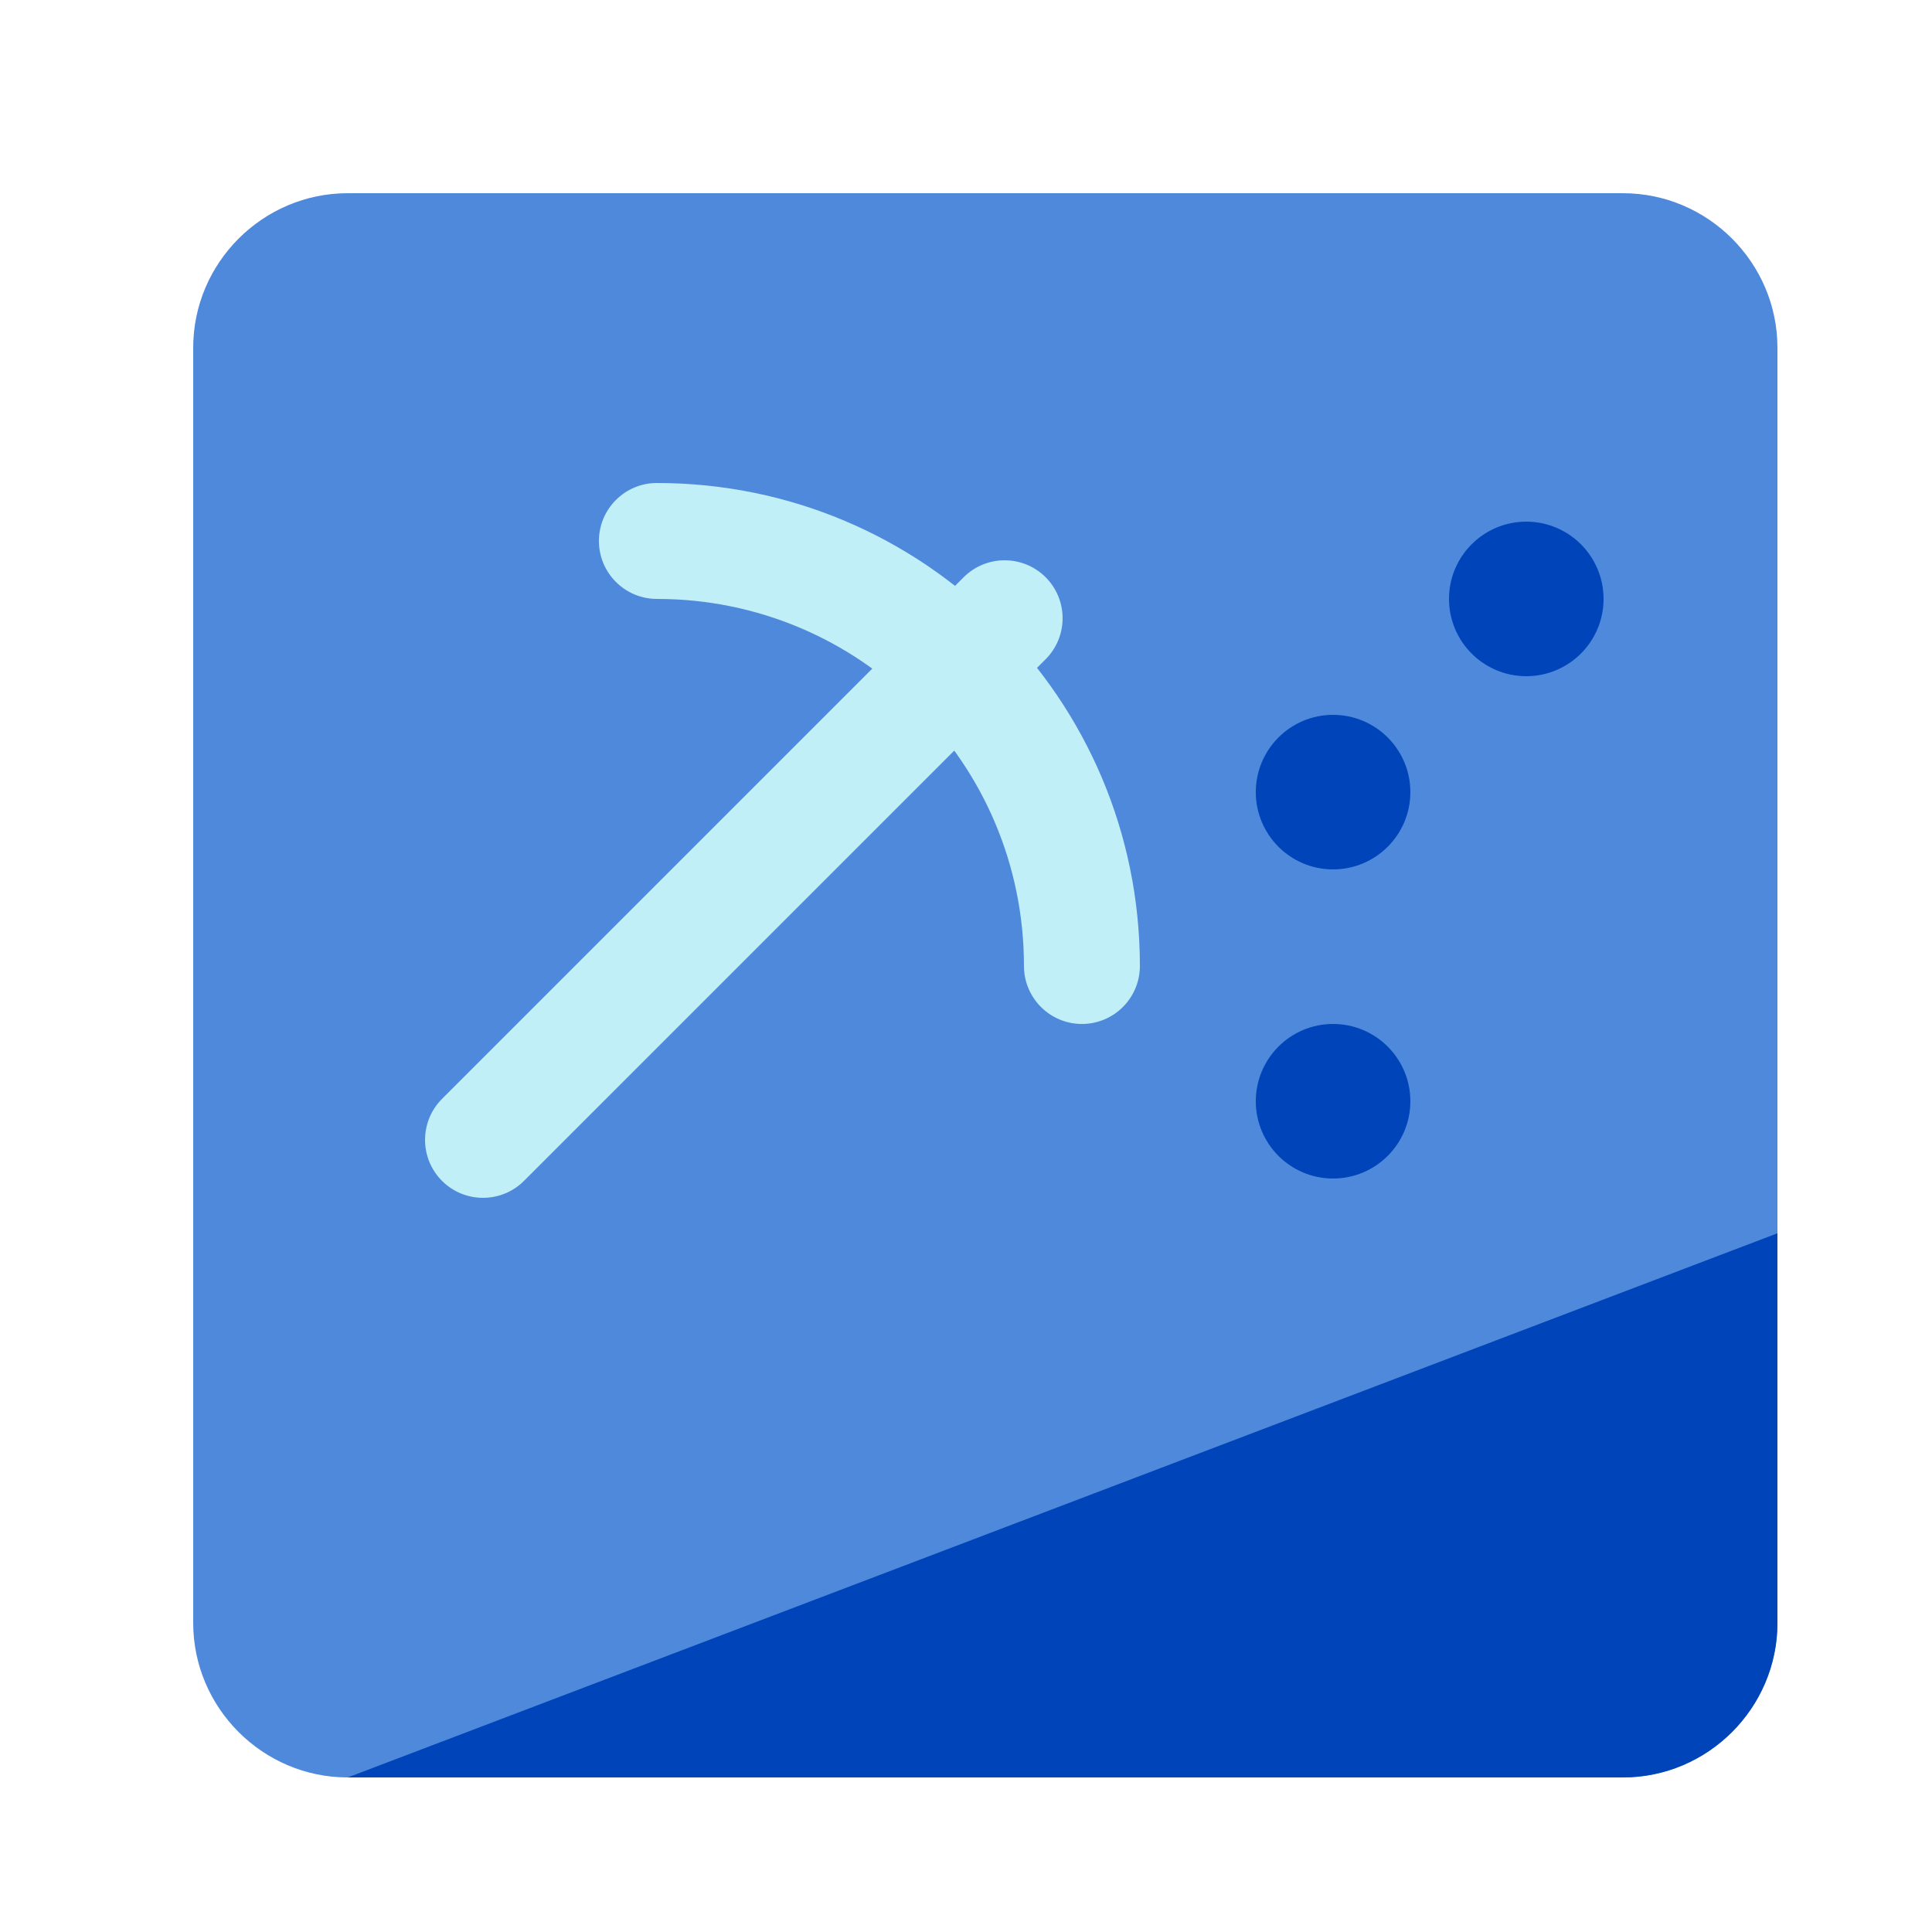 <svg xmlns="http://www.w3.org/2000/svg" width="100%" height="100%" viewBox="0 0 50 50">
  <g fill="none" fill-rule="evenodd" transform="translate(5 5)">
    <path fill="#4F89DC" d="M37,41 L4,41 C1.8,41 0,39.2 0,37 L0,4 C0,1.8 1.8,0 4,0 L37,0 C39.2,0 41,1.8 41,4 L41,37 C41,39.2 39.2,41 37,41"/>
    <path fill="#0044BA" d="M41 26.917L41 37C41 39.2 39.2 41 37 41L4 41M31.5 23.5C31.5 24.604 30.604 25.5 29.5 25.5 28.396 25.5 27.5 24.604 27.5 23.5 27.5 22.396 28.396 21.5 29.5 21.5 30.604 21.5 31.5 22.396 31.5 23.5M31.5 15.5C31.5 16.604 30.604 17.5 29.5 17.5 28.396 17.5 27.5 16.604 27.5 15.5 27.5 14.396 28.396 13.5 29.5 13.5 30.604 13.5 31.5 14.396 31.5 15.5M36.5 10.5C36.5 11.604 35.604 12.5 34.5 12.5 33.396 12.5 32.5 11.604 32.5 10.5 32.5 9.396 33.396 8.5 34.5 8.5 35.604 8.5 36.5 9.396 36.5 10.5"/>
    <path fill="#C0EFF8" fill-rule="nonzero" d="M8.561,25.561 L22.061,12.061 C22.646,11.475 22.646,10.525 22.061,9.939 C21.475,9.354 20.525,9.354 19.939,9.939 L6.439,23.439 C5.854,24.025 5.854,24.975 6.439,25.561 C7.025,26.146 7.975,26.146 8.561,25.561 Z"/>
    <path fill="#C0EFF8" fill-rule="nonzero" d="M24.5,20 C24.5,13.092 18.908,7.5 12,7.5 C11.172,7.5 10.5,8.172 10.5,9 C10.5,9.828 11.172,10.5 12,10.5 C17.252,10.5 21.5,14.748 21.5,20 C21.5,20.828 22.172,21.5 23,21.5 C23.828,21.5 24.5,20.828 24.5,20 Z"/>
  </g>
</svg>
